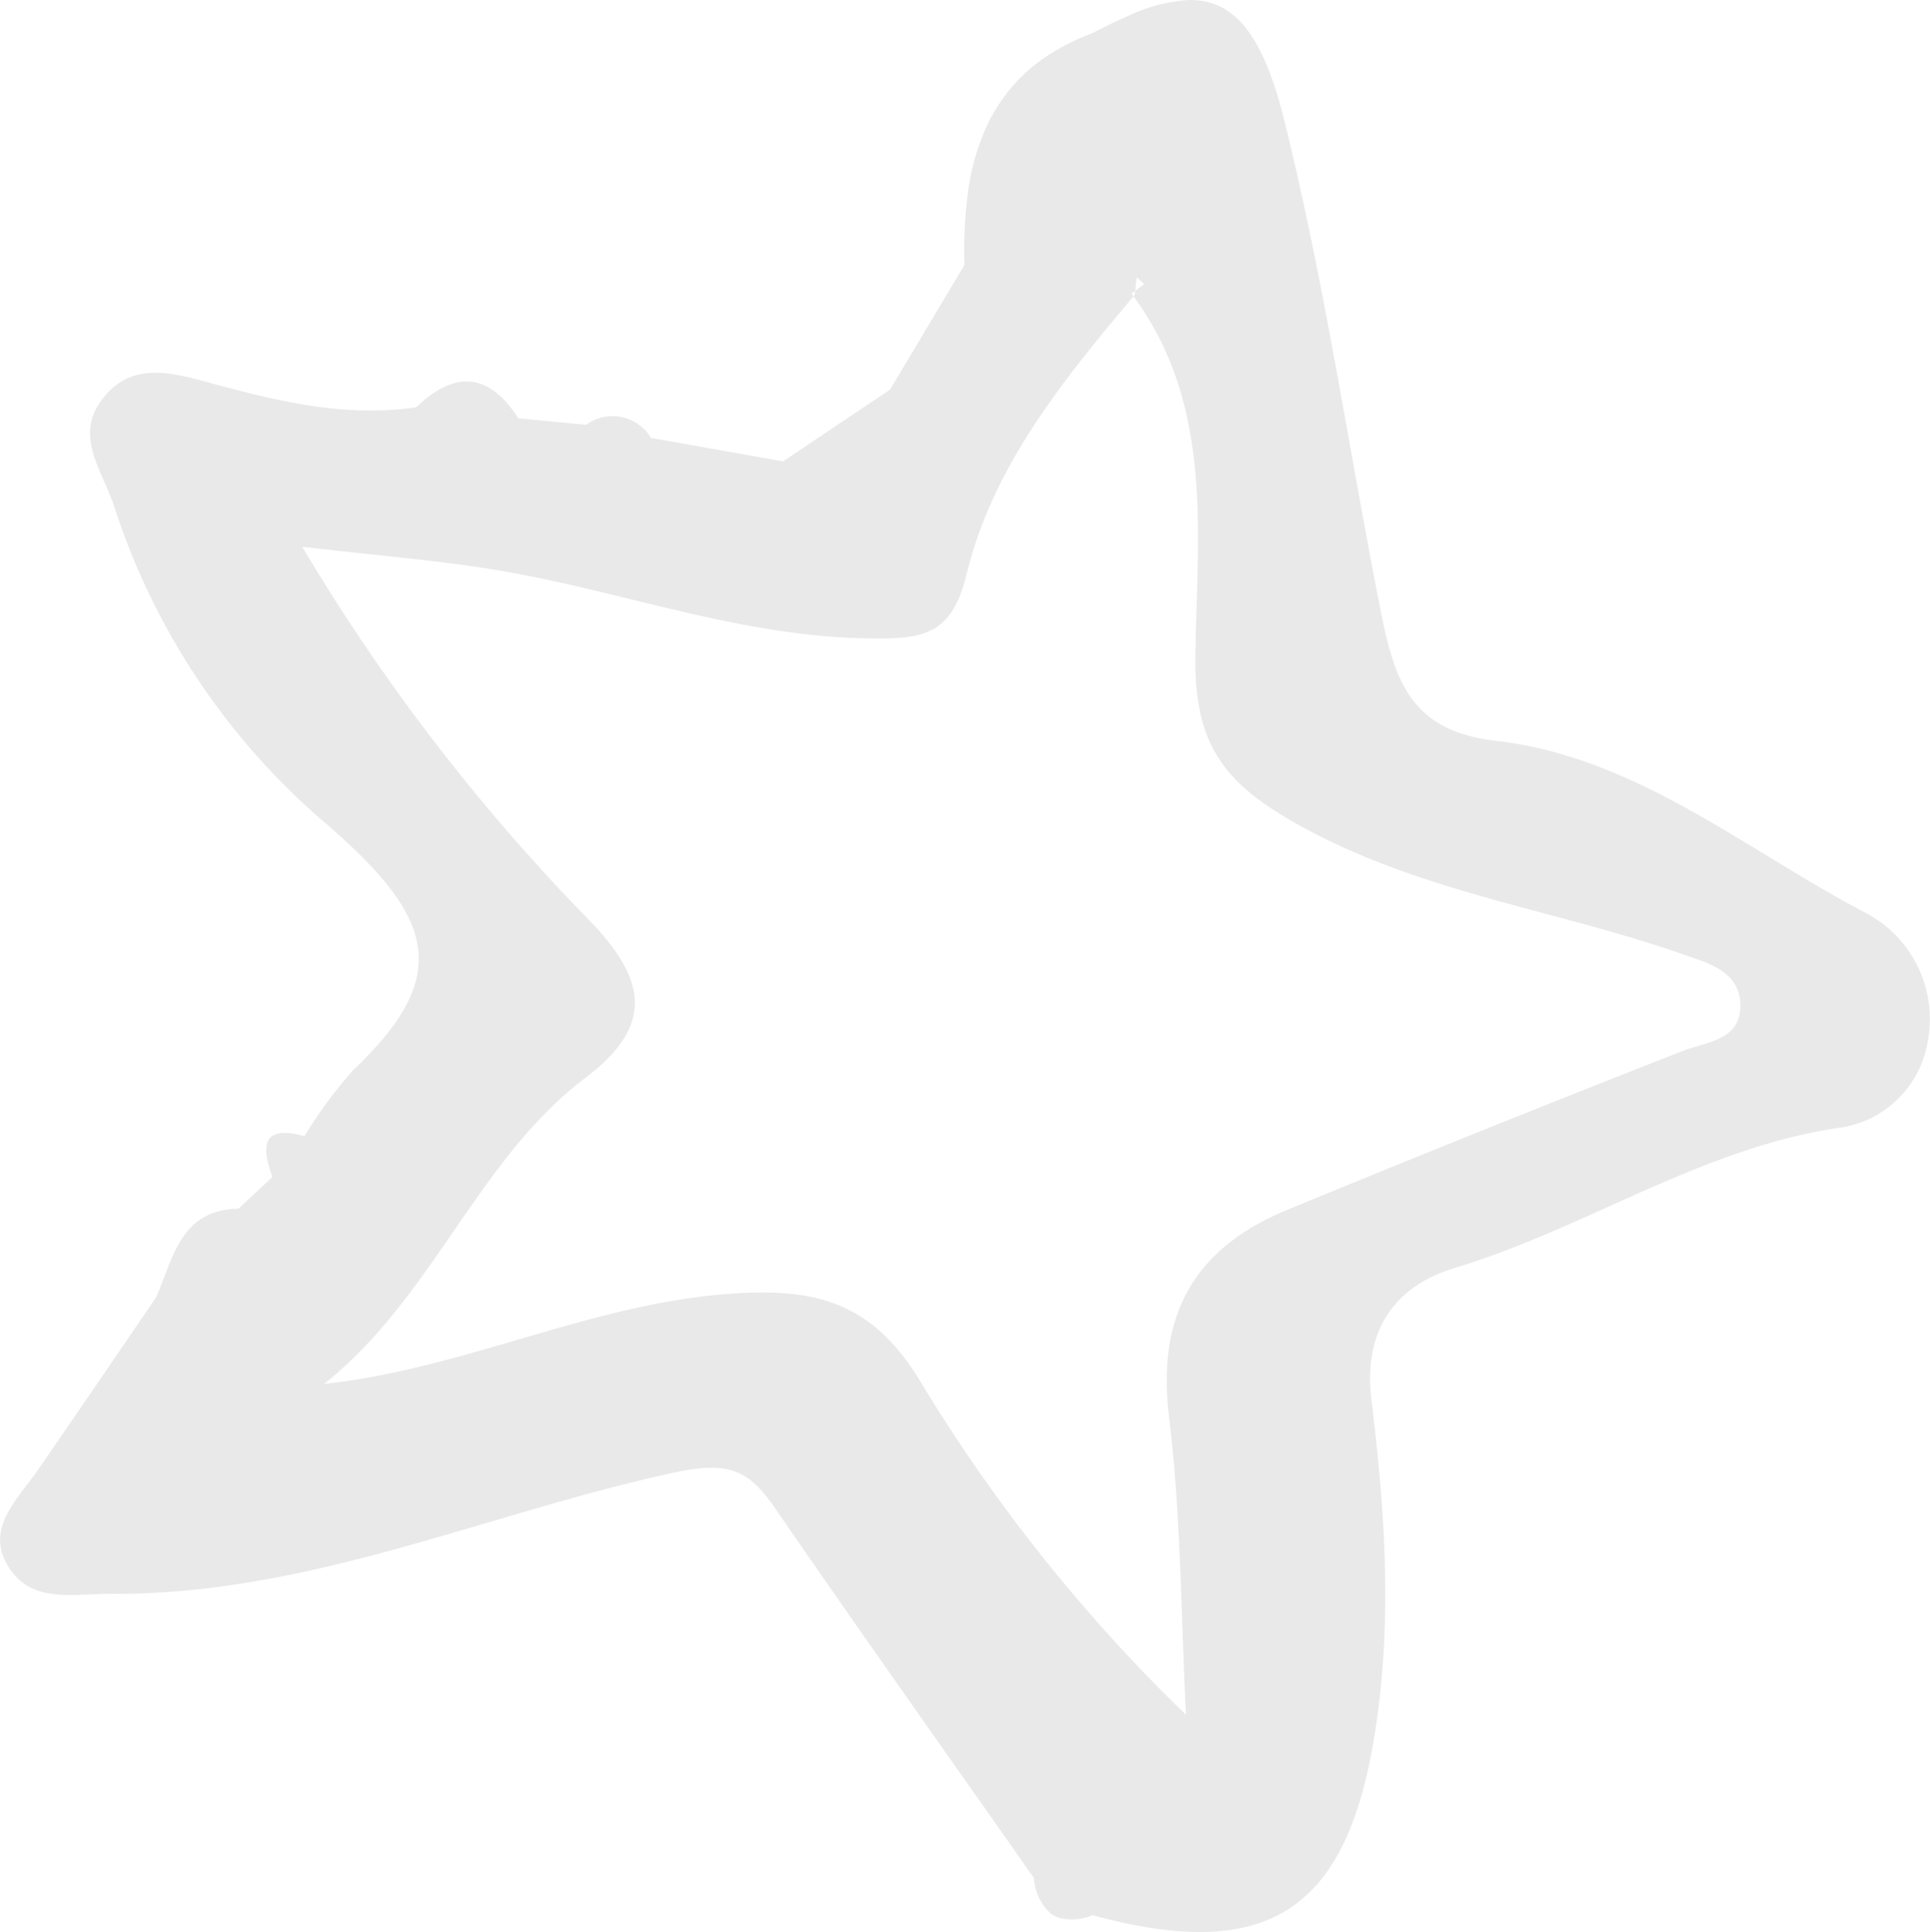 <svg xmlns="http://www.w3.org/2000/svg" width="97.525" height="97.604" viewBox="0 0 97.525 97.604">
  <path id="Trazado_62" data-name="Trazado 62" d="M7.883,66.188c-2,2.919-3.987,5.847-6,8.755-1,1.438-2.585,2.869-1.519,4.724,1.161,2.021,3.267,1.468,5.306,1.481,9.9.063,18.889-4.056,28.309-6.106,2.868-.624,3.845-.177,5.219,1.821,4.3,6.251,8.694,12.434,13.051,18.646a2.659,2.659,0,0,0,.828,1.773,1.46,1.46,0,0,0,.489.251,2.707,2.707,0,0,0,1.649-.148c8.818,2.4,12.729-.23,14.19-8.754,1-5.835.591-11.575-.1-17.293-.455-3.747,1.426-5.816,4.222-6.657,6.643-2,12.489-6.093,19.523-7.092A5.257,5.257,0,0,0,97.423,53.2,6.052,6.052,0,0,0,94.2,46.706C88.15,43.527,82.664,38.868,75.6,38.057c-4.492-.516-5.183-3.248-5.912-6.992C68.1,22.943,66.9,14.762,64.893,6.678c-1.107-4.47-2.626-6.1-4.851-6.046a8.431,8.431,0,0,0-3.026.8c-.568.244-1.167.536-1.8.867a11.633,11.633,0,0,0-1.857.884A8.553,8.553,0,0,0,49.871,6.99a11.712,11.712,0,0,0-.947,3.3,21.909,21.909,0,0,0-.183,3.726q-1.882,3.153-3.765,6.3l-5.4,3.622L32.9,22.754a2.262,2.262,0,0,0-3.275-.664L26.2,21.764c-1.492-2.312-3.217-2.434-5.158-.558-3.431.505-6.739-.237-10-1.117-2.163-.583-4.4-1.364-5.959.827-1.325,1.856.2,3.656.743,5.455A35.307,35.307,0,0,0,16.571,42.319c5.357,4.663,6.339,7.574,1.29,12.365a23.192,23.192,0,0,0-2.475,3.345c-2.171-.6-2.169.517-1.617,2.064l-1.716,1.6C9.106,61.74,8.761,64.212,7.883,66.188ZM29.6,55.07c3.532-2.667,3-4.982.276-7.853a100.223,100.223,0,0,1-14.6-18.965c3.866.452,6.815.683,9.725,1.16,6.282,1.027,12.3,3.362,18.8,3.466,2.759.045,4.279-.078,5.037-3.206a21.262,21.262,0,0,1,1.39-3.944C51.958,22,54.615,18.776,57.279,15.6c-.033-.044-.053-.092-.087-.136h0l.176-.136h0q.036-.343.073-.687l.381.337-.454.349h0c-.006.063-.013.126-.02.189l-.111-.038.11.038-.07.083h0c4.057,5.487,3.226,12.02,3.13,18.114-.074,4.654,1.544,6.578,5.393,8.687,6.107,3.345,12.849,4.2,19.214,6.432,1.245.436,2.9.837,2.932,2.547.028,1.828-1.659,1.854-2.951,2.36q-10,3.915-19.931,8.007C60.407,63.659,58.44,67,59.076,72.2c.609,4.98.6,10.036.857,15.06a83.485,83.485,0,0,1-13.3-16.643c-2.491-4.227-5.39-4.96-9.864-4.618-7,.534-13.305,3.778-20.387,4.548C21.889,66.169,24.127,59.205,29.6,55.07Z" transform="translate(-0.005 -0.63)" fill="#e9e9e9" fill-rule="evenodd"/>
</svg>
